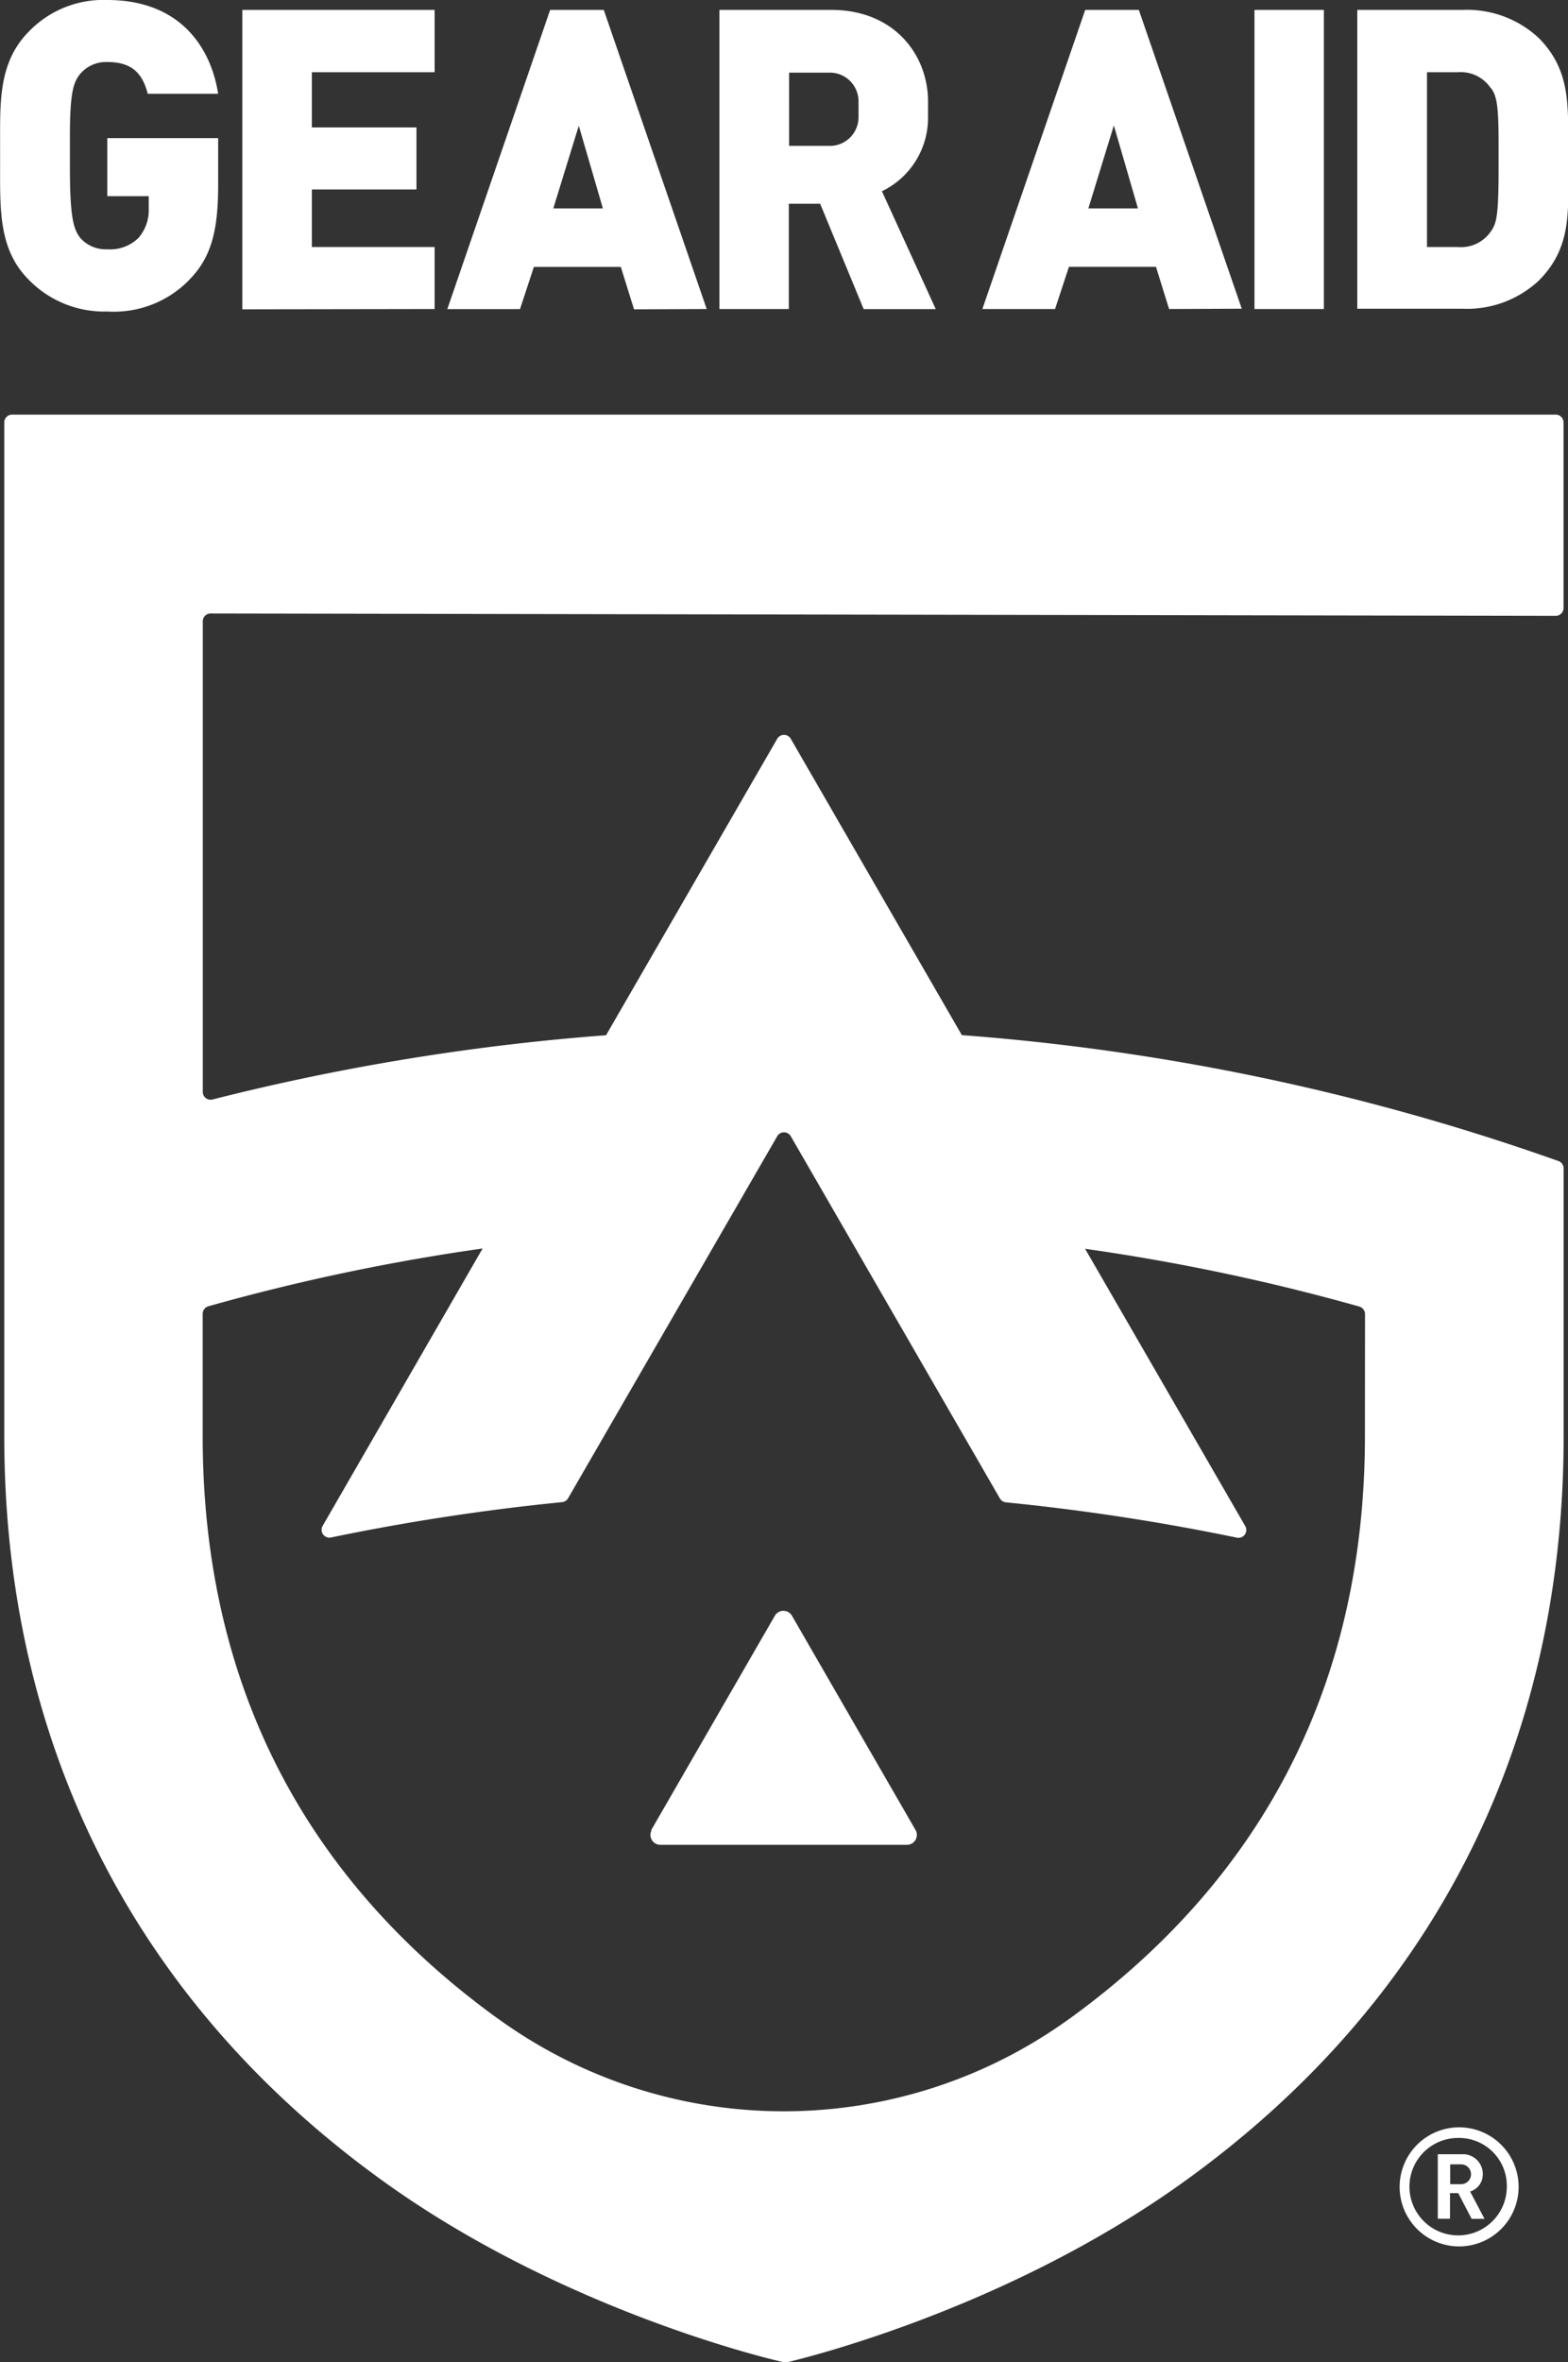 <svg class="gearaid_logo" xmlns="http://www.w3.org/2000/svg" viewBox="0 0 158.13 238.03">
  <rect x="0" y="0" width="158.13" height="238.03" fill="#333333" stroke="none"/>
  <defs>
    <style>.gearaid_logo_path{fill:#fff;}</style>
  </defs>
  <title>Gear Aid Logo</title>
  <g id="gearaid_logo_g" data-name="gearaid_logo_g">
    <path class="gearaid_logo_path" d="M157.17,117A231.58,231.58,0,0,0,97,104.31L79.75,74.45a.79.79,0,0,0-1.37,0L61.12,104.32a232.46,232.46,0,0,0-39.67,6.47.79.79,0,0,1-1-.76V62.61a.79.79,0,0,1,.79-.79l135.65.24a.79.79,0,0,0,.79-.79V42.57a.79.79,0,0,0-.79-.79H1.22a.79.79,0,0,0-.79.79V144.71C.43,175.93,13.74,202,38.93,220,56.18,232.31,76,237.35,78.87,238a1.52,1.52,0,0,0,.69,0c2.78-.67,22.38-5.68,39.63-18,25.19-18,38.5-44,38.5-75.26v-27a.8.8,0,0,0-.53-.75m-19.51,27.71c0,24.6-10,44.31-29.59,58.58l-.37.26a49.15,49.15,0,0,1-57.3,0l-.37-.26c-19.63-14.27-29.58-34-29.58-58.58V132.4a.8.8,0,0,1,.58-.77,211.4,211.4,0,0,1,27.65-5.82L32.54,153.76a.79.79,0,0,0,.85,1.17,223.63,223.63,0,0,1,23.3-3.56.79.79,0,0,0,.6-.39l21.09-36.48a.79.79,0,0,1,1.37,0L100.84,151a.79.79,0,0,0,.6.39,223.63,223.63,0,0,1,23.3,3.56.79.79,0,0,0,.84-1.17l-16.15-27.94a211.21,211.21,0,0,1,27.65,5.82.8.8,0,0,1,.58.77Zm-72,39.76,12.52-21.69a1,1,0,0,1,1.67,0l12.52,21.69a1,1,0,0,1-.83,1.44h-25a1,1,0,0,1-.83-1.44M19.11,28.18a10.61,10.61,0,0,1-8.29,3.21,10.61,10.61,0,0,1-7.93-3.21c-3-3-2.88-7-2.88-11.3V13.44C0,9.56.13,6,2.89,3.2A10.43,10.43,0,0,1,10.82,0C18.15,0,21.27,4.77,22,9.45H14.9c-.56-2.16-1.68-3.2-4.09-3.2A3.42,3.42,0,0,0,8.05,7.49c-.61.8-1,1.7-1,6.21,0,.25,0,2.9,0,3.17,0,5.21.4,6.21,1,7.05a3.4,3.4,0,0,0,2.76,1.2A4.09,4.09,0,0,0,13.94,24,4.26,4.26,0,0,0,15,21V19.77H10.82V13.92H22v4.76c0,4.61-.72,7.29-2.89,9.49m5.33,3V1H43.83V7.28H31.45v5.56H42v6.25H31.45v5.8H43.83v6.25Zm39.5,0L62.61,26.9H53.84l-1.4,4.25H45.11L55.48,1h5.41L71.27,31.14Zm-5.57-18.5L55.8,21h5Zm30.57,6.6a8.2,8.2,0,0,0,4.65-7.45V10.21C93.58,5.52,90.18,1,83.85,1H72.55V31.14h7V20.53h3.16l4.39,10.62h7.27Zm-2.36-7.45a2.89,2.89,0,0,1-3,2.88h-4V7.32h4a2.89,2.89,0,0,1,3,2.88ZM117.9,31.14l-1.32-4.25H107.8l-1.4,4.25H99.07L109.44,1h5.41l10.38,30.11Zm-5.57-18.5L109.76,21h5ZM126.51,1h7V31.14h-7Zm28.64,27.31a10.62,10.62,0,0,1-7.69,2.8H136.88V1h10.58a10.62,10.62,0,0,1,7.69,2.8c3.08,3.08,3,6.43,3,10.47,0,.33,0,2.24,0,2.58,0,4.49.36,8.13-3,11.46M150.34,8.88A3.64,3.64,0,0,0,147,7.28h-3.09V24.89H147a3.64,3.64,0,0,0,3.37-1.6c.56-.8.76-1.56.76-6.41,0-.35,0-2.27,0-2.58,0-3.93-.24-4.67-.76-5.42m-3.22,217.49a6,6,0,1,1,6-6,6,6,0,0,1-6,6m0-10.93a4.91,4.91,0,1,0,4.81,4.91,4.82,4.82,0,0,0-4.81-4.91m1.26,8.15L147.06,221h-.83v2.58H145v-6.5h2.44a2,2,0,0,1,2.1,2,1.81,1.81,0,0,1-1.28,1.76l1.45,2.75Zm-1.06-5.49h-1.1v2h1.1a1,1,0,1,0,0-2"></path>
  </g>
</svg>